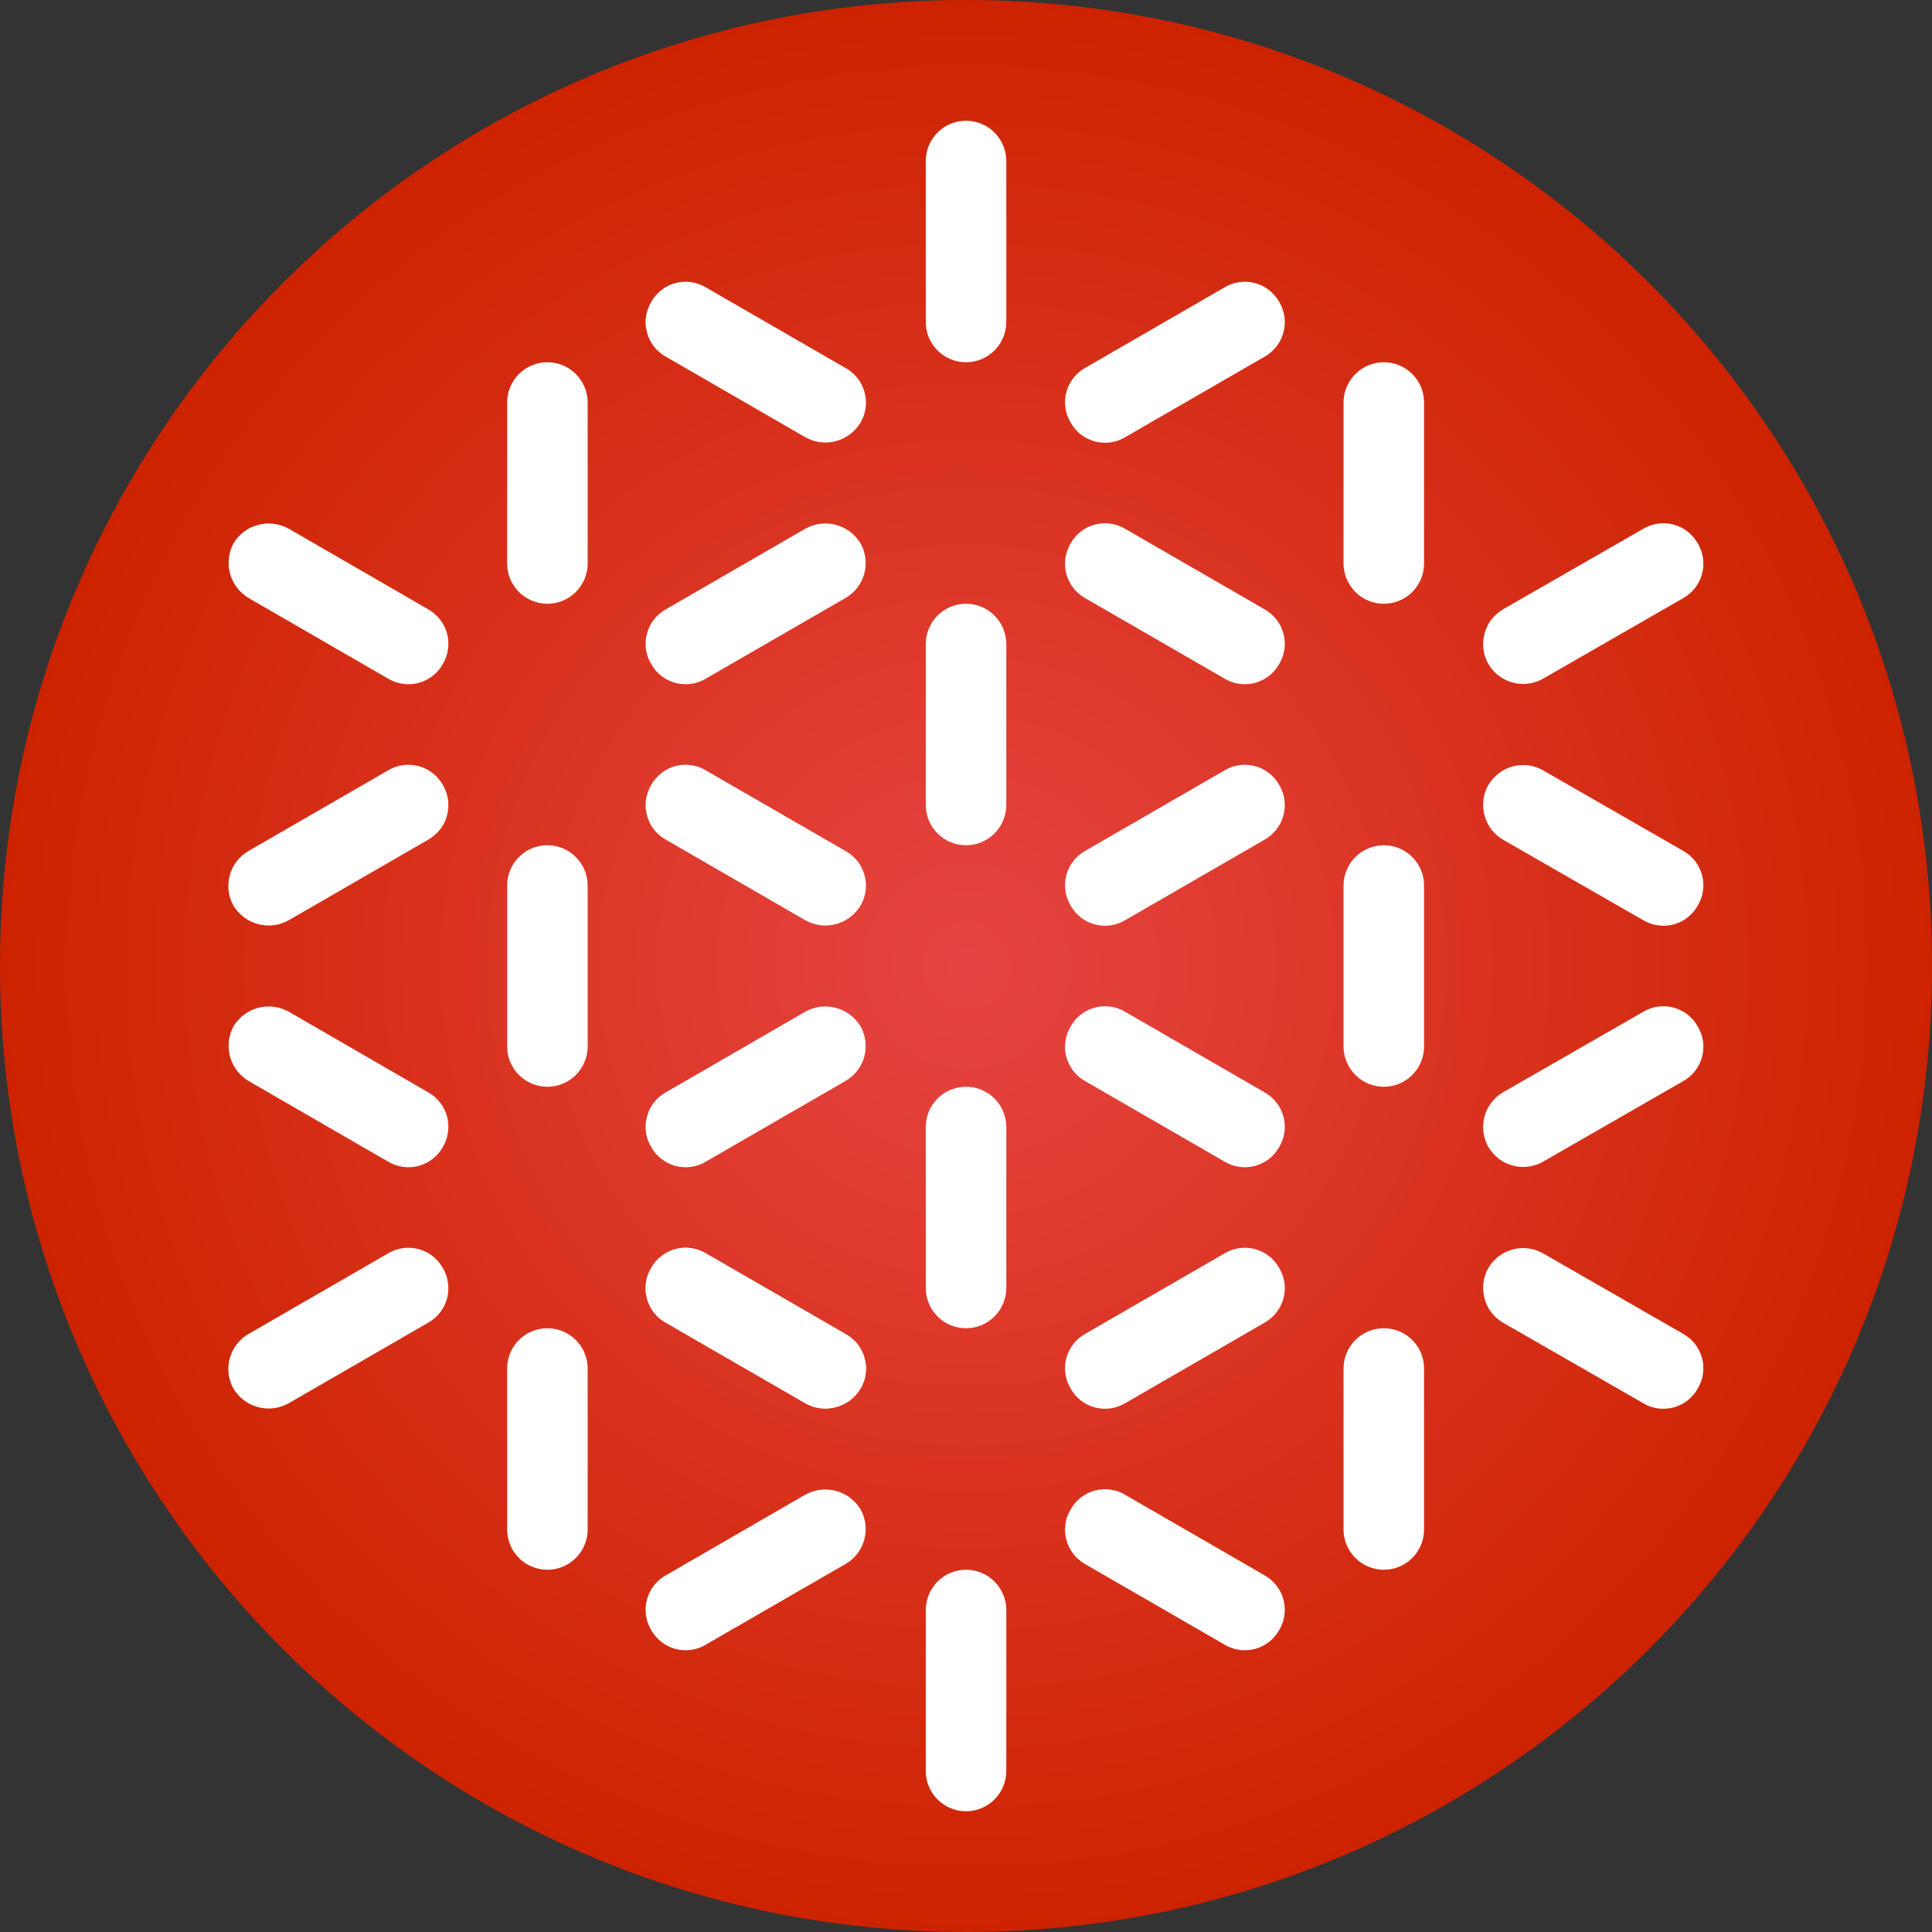 <svg width="22" height="22" viewBox="0 0 22 22" fill="none" xmlns="http://www.w3.org/2000/svg">
<rect x="0" y="0" width="22" height="22" fill="#333333" stroke="none"/>
<path d="M11 22C17.075 22 22 17.075 22 11C22 4.925 17.075 0 11 0C4.925 0 0 4.925 0 11C0 17.075 4.925 22 11 22Z" fill="url(#paint0_radial_31_1752)"/>
<path d="M6.233 4.125C6.355 4.125 6.471 4.173 6.557 4.259C6.643 4.345 6.692 4.462 6.692 4.583V6.417C6.692 6.538 6.643 6.655 6.557 6.741C6.471 6.827 6.355 6.875 6.233 6.875C6.112 6.875 5.995 6.827 5.909 6.741C5.823 6.655 5.775 6.538 5.775 6.417V4.583C5.775 4.462 5.823 4.345 5.909 4.259C5.995 4.173 6.112 4.125 6.233 4.125Z" fill="white"/>
<path d="M6.233 9.625C6.355 9.625 6.471 9.673 6.557 9.759C6.643 9.845 6.692 9.962 6.692 10.083V11.917C6.692 12.038 6.643 12.155 6.557 12.241C6.471 12.327 6.355 12.375 6.233 12.375C6.112 12.375 5.995 12.327 5.909 12.241C5.823 12.155 5.775 12.038 5.775 11.917V10.083C5.775 9.962 5.823 9.845 5.909 9.759C5.995 9.673 6.112 9.625 6.233 9.625Z" fill="white"/>
<path d="M2.658 10.312C2.599 10.207 2.584 10.082 2.617 9.965C2.649 9.848 2.727 9.749 2.832 9.689L4.418 8.773C4.47 8.742 4.527 8.721 4.587 8.713C4.646 8.704 4.707 8.708 4.765 8.723C4.823 8.738 4.877 8.765 4.925 8.802C4.972 8.839 5.012 8.885 5.042 8.937C5.073 8.989 5.093 9.046 5.101 9.106C5.11 9.165 5.106 9.226 5.091 9.284C5.076 9.342 5.049 9.397 5.012 9.444C4.975 9.492 4.929 9.531 4.877 9.561L3.291 10.477C3.185 10.538 3.059 10.555 2.941 10.524C2.823 10.493 2.721 10.417 2.658 10.312Z" fill="white"/>
<path d="M7.416 7.562C7.385 7.511 7.364 7.454 7.356 7.394C7.347 7.335 7.351 7.274 7.367 7.216C7.382 7.158 7.408 7.103 7.445 7.056C7.482 7.008 7.528 6.969 7.581 6.939L9.167 6.022C9.273 5.962 9.398 5.945 9.516 5.976C9.635 6.007 9.736 6.083 9.799 6.187C9.859 6.293 9.873 6.418 9.841 6.535C9.808 6.652 9.731 6.751 9.625 6.811L8.039 7.727C7.988 7.758 7.931 7.779 7.871 7.787C7.811 7.796 7.751 7.792 7.692 7.777C7.634 7.761 7.58 7.734 7.533 7.698C7.485 7.661 7.445 7.615 7.416 7.562Z" fill="white"/>
<path d="M7.416 8.937C7.445 8.885 7.485 8.839 7.533 8.802C7.58 8.765 7.634 8.738 7.692 8.723C7.751 8.708 7.811 8.704 7.871 8.713C7.931 8.721 7.988 8.742 8.039 8.773L9.625 9.689C9.678 9.718 9.725 9.757 9.763 9.804C9.801 9.851 9.828 9.906 9.844 9.964C9.861 10.022 9.865 10.083 9.857 10.143C9.85 10.203 9.83 10.26 9.799 10.312C9.736 10.417 9.635 10.493 9.516 10.524C9.398 10.555 9.273 10.538 9.167 10.477L7.581 9.561C7.528 9.531 7.482 9.492 7.445 9.444C7.408 9.397 7.382 9.342 7.367 9.284C7.351 9.226 7.347 9.165 7.356 9.106C7.364 9.046 7.385 8.989 7.416 8.937Z" fill="white"/>
<path d="M2.659 6.187C2.721 6.083 2.823 6.007 2.941 5.976C3.059 5.945 3.185 5.962 3.291 6.022L4.877 6.939C4.929 6.969 4.975 7.008 5.012 7.056C5.049 7.103 5.076 7.158 5.091 7.216C5.107 7.274 5.11 7.335 5.101 7.394C5.093 7.454 5.073 7.511 5.042 7.562C5.013 7.615 4.973 7.661 4.925 7.698C4.878 7.734 4.823 7.761 4.765 7.777C4.707 7.792 4.646 7.796 4.587 7.787C4.527 7.779 4.47 7.758 4.418 7.727L2.833 6.811C2.729 6.749 2.652 6.65 2.62 6.534C2.588 6.418 2.602 6.294 2.659 6.187Z" fill="white"/>
<path d="M6.233 15.125C6.355 15.125 6.471 15.173 6.557 15.259C6.643 15.345 6.692 15.462 6.692 15.583V17.417C6.692 17.538 6.643 17.655 6.557 17.741C6.471 17.827 6.355 17.875 6.233 17.875C6.112 17.875 5.995 17.827 5.909 17.741C5.823 17.655 5.775 17.538 5.775 17.417V15.583C5.775 15.462 5.823 15.345 5.909 15.259C5.995 15.173 6.112 15.125 6.233 15.125Z" fill="white"/>
<path d="M2.658 15.812C2.599 15.707 2.584 15.582 2.617 15.465C2.649 15.348 2.727 15.249 2.832 15.189L4.418 14.273C4.47 14.242 4.527 14.221 4.587 14.213C4.646 14.204 4.707 14.208 4.765 14.223C4.823 14.239 4.877 14.265 4.925 14.302C4.972 14.339 5.012 14.385 5.042 14.438C5.073 14.489 5.093 14.546 5.101 14.606C5.11 14.665 5.106 14.726 5.091 14.784C5.076 14.842 5.049 14.897 5.012 14.944C4.975 14.992 4.929 15.031 4.877 15.061L3.291 15.977C3.185 16.038 3.059 16.055 2.941 16.024C2.823 15.993 2.721 15.917 2.658 15.812Z" fill="white"/>
<path d="M7.416 13.062C7.385 13.011 7.364 12.954 7.356 12.894C7.347 12.835 7.351 12.774 7.367 12.716C7.382 12.658 7.408 12.603 7.445 12.556C7.482 12.508 7.528 12.469 7.581 12.439L9.167 11.522C9.273 11.462 9.398 11.445 9.516 11.476C9.635 11.507 9.736 11.583 9.799 11.687C9.859 11.793 9.873 11.918 9.841 12.035C9.808 12.152 9.731 12.251 9.625 12.311L8.039 13.227C7.988 13.258 7.931 13.279 7.871 13.287C7.811 13.296 7.751 13.292 7.692 13.277C7.634 13.261 7.58 13.234 7.533 13.198C7.485 13.161 7.445 13.115 7.416 13.062Z" fill="white"/>
<path d="M7.416 14.438C7.445 14.385 7.485 14.339 7.533 14.302C7.58 14.265 7.634 14.239 7.692 14.223C7.751 14.208 7.811 14.204 7.871 14.213C7.931 14.221 7.988 14.242 8.039 14.273L9.625 15.189C9.678 15.218 9.725 15.257 9.763 15.304C9.801 15.351 9.828 15.406 9.844 15.464C9.861 15.522 9.865 15.583 9.857 15.643C9.85 15.703 9.83 15.76 9.799 15.812C9.736 15.917 9.635 15.993 9.516 16.024C9.398 16.055 9.273 16.038 9.167 15.977L7.581 15.061C7.528 15.031 7.482 14.992 7.445 14.944C7.408 14.897 7.382 14.842 7.367 14.784C7.351 14.726 7.347 14.665 7.356 14.606C7.364 14.546 7.385 14.489 7.416 14.438Z" fill="white"/>
<path d="M2.659 11.687C2.721 11.583 2.823 11.507 2.941 11.476C3.059 11.445 3.185 11.462 3.291 11.522L4.877 12.439C4.929 12.469 4.975 12.508 5.012 12.556C5.049 12.603 5.076 12.658 5.091 12.716C5.107 12.774 5.11 12.835 5.101 12.894C5.093 12.954 5.073 13.011 5.042 13.062C5.013 13.115 4.973 13.161 4.925 13.198C4.878 13.234 4.823 13.261 4.765 13.277C4.707 13.292 4.646 13.296 4.587 13.287C4.527 13.279 4.47 13.258 4.418 13.227L2.833 12.311C2.729 12.249 2.652 12.15 2.62 12.034C2.588 11.918 2.602 11.794 2.659 11.687Z" fill="white"/>
<path d="M11 1.375C11.122 1.375 11.238 1.423 11.324 1.509C11.41 1.595 11.459 1.712 11.459 1.833V3.667C11.459 3.788 11.41 3.905 11.324 3.991C11.238 4.077 11.122 4.125 11 4.125C10.879 4.125 10.762 4.077 10.676 3.991C10.59 3.905 10.542 3.788 10.542 3.667V1.833C10.542 1.712 10.59 1.595 10.676 1.509C10.762 1.423 10.879 1.375 11 1.375Z" fill="white"/>
<path d="M11 6.875C11.122 6.875 11.238 6.923 11.324 7.009C11.41 7.095 11.459 7.212 11.459 7.333V9.167C11.459 9.288 11.41 9.405 11.324 9.491C11.238 9.577 11.122 9.625 11 9.625C10.879 9.625 10.762 9.577 10.676 9.491C10.59 9.405 10.542 9.288 10.542 9.167V7.333C10.542 7.212 10.59 7.095 10.676 7.009C10.762 6.923 10.879 6.875 11 6.875Z" fill="white"/>
<path d="M12.192 4.812C12.161 4.761 12.14 4.704 12.132 4.644C12.123 4.585 12.127 4.524 12.142 4.466C12.158 4.408 12.185 4.353 12.222 4.306C12.258 4.258 12.304 4.219 12.357 4.189L13.943 3.273C13.994 3.242 14.051 3.221 14.111 3.213C14.17 3.204 14.231 3.208 14.289 3.223C14.347 3.238 14.402 3.265 14.449 3.302C14.497 3.339 14.536 3.385 14.566 3.437C14.597 3.489 14.617 3.546 14.626 3.606C14.634 3.665 14.631 3.726 14.615 3.784C14.6 3.842 14.573 3.897 14.536 3.944C14.499 3.992 14.453 4.031 14.401 4.061L12.815 4.977C12.764 5.008 12.706 5.029 12.647 5.037C12.587 5.046 12.526 5.042 12.468 5.027C12.41 5.011 12.356 4.984 12.308 4.948C12.261 4.911 12.221 4.865 12.192 4.812Z" fill="white"/>
<path d="M12.192 6.187C12.221 6.135 12.261 6.089 12.308 6.052C12.356 6.015 12.41 5.988 12.468 5.973C12.526 5.958 12.587 5.954 12.647 5.963C12.706 5.971 12.764 5.992 12.815 6.023L14.401 6.939C14.453 6.969 14.499 7.008 14.536 7.056C14.573 7.103 14.6 7.158 14.615 7.216C14.631 7.274 14.634 7.335 14.626 7.394C14.617 7.454 14.597 7.511 14.566 7.562C14.536 7.615 14.497 7.661 14.449 7.698C14.402 7.734 14.347 7.761 14.289 7.777C14.231 7.792 14.17 7.796 14.111 7.787C14.051 7.779 13.994 7.758 13.943 7.727L12.357 6.811C12.304 6.781 12.258 6.742 12.222 6.694C12.185 6.647 12.158 6.592 12.142 6.534C12.127 6.476 12.123 6.415 12.132 6.356C12.14 6.296 12.161 6.239 12.192 6.187Z" fill="white"/>
<path d="M7.416 3.437C7.445 3.385 7.485 3.339 7.533 3.302C7.58 3.265 7.634 3.238 7.692 3.223C7.751 3.208 7.811 3.204 7.871 3.213C7.931 3.221 7.988 3.242 8.039 3.273L9.625 4.189C9.678 4.218 9.725 4.257 9.763 4.304C9.801 4.351 9.828 4.406 9.844 4.464C9.861 4.522 9.865 4.583 9.857 4.643C9.85 4.703 9.83 4.76 9.799 4.812C9.736 4.917 9.635 4.993 9.516 5.024C9.398 5.055 9.273 5.038 9.167 4.977L7.581 4.061C7.528 4.031 7.482 3.992 7.445 3.944C7.408 3.897 7.382 3.842 7.367 3.784C7.351 3.726 7.347 3.665 7.356 3.606C7.364 3.546 7.385 3.489 7.416 3.437Z" fill="white"/>
<path d="M11 12.375C11.122 12.375 11.238 12.423 11.324 12.509C11.41 12.595 11.459 12.712 11.459 12.833V14.667C11.459 14.788 11.41 14.905 11.324 14.991C11.238 15.077 11.122 15.125 11 15.125C10.879 15.125 10.762 15.077 10.676 14.991C10.59 14.905 10.542 14.788 10.542 14.667V12.833C10.542 12.712 10.59 12.595 10.676 12.509C10.762 12.423 10.879 12.375 11 12.375Z" fill="white"/>
<path d="M12.192 10.312C12.161 10.261 12.14 10.204 12.132 10.144C12.123 10.085 12.127 10.024 12.142 9.966C12.158 9.908 12.185 9.853 12.222 9.806C12.258 9.758 12.304 9.719 12.357 9.689L13.943 8.773C13.994 8.742 14.051 8.721 14.111 8.713C14.17 8.704 14.231 8.708 14.289 8.723C14.347 8.738 14.402 8.765 14.449 8.802C14.497 8.839 14.536 8.885 14.566 8.937C14.597 8.989 14.617 9.046 14.626 9.106C14.634 9.165 14.631 9.226 14.615 9.284C14.6 9.342 14.573 9.397 14.536 9.444C14.499 9.492 14.453 9.531 14.401 9.561L12.815 10.477C12.764 10.508 12.706 10.529 12.647 10.537C12.587 10.546 12.526 10.542 12.468 10.527C12.41 10.511 12.356 10.485 12.308 10.448C12.261 10.411 12.221 10.365 12.192 10.312Z" fill="white"/>
<path d="M12.192 11.688C12.221 11.635 12.261 11.589 12.308 11.552C12.356 11.515 12.41 11.489 12.468 11.473C12.526 11.458 12.587 11.454 12.647 11.463C12.706 11.471 12.764 11.492 12.815 11.523L14.401 12.439C14.453 12.469 14.499 12.508 14.536 12.556C14.573 12.603 14.6 12.658 14.615 12.716C14.631 12.774 14.634 12.835 14.626 12.894C14.617 12.954 14.597 13.011 14.566 13.062C14.536 13.115 14.497 13.161 14.449 13.198C14.402 13.235 14.347 13.261 14.289 13.277C14.231 13.292 14.17 13.296 14.111 13.287C14.051 13.279 13.994 13.258 13.943 13.227L12.357 12.311C12.304 12.281 12.258 12.242 12.222 12.194C12.185 12.147 12.158 12.092 12.142 12.034C12.127 11.976 12.123 11.915 12.132 11.856C12.14 11.796 12.161 11.739 12.192 11.688Z" fill="white"/>
<path d="M11 17.875C11.122 17.875 11.238 17.923 11.324 18.009C11.41 18.095 11.459 18.212 11.459 18.333V20.167C11.459 20.288 11.41 20.405 11.324 20.491C11.238 20.577 11.122 20.625 11 20.625C10.879 20.625 10.762 20.577 10.676 20.491C10.59 20.405 10.542 20.288 10.542 20.167V18.333C10.542 18.212 10.59 18.095 10.676 18.009C10.762 17.923 10.879 17.875 11 17.875Z" fill="white"/>
<path d="M7.416 18.562C7.385 18.511 7.364 18.454 7.356 18.394C7.347 18.335 7.351 18.274 7.367 18.216C7.382 18.158 7.408 18.103 7.445 18.056C7.482 18.008 7.528 17.968 7.581 17.939L9.167 17.022C9.273 16.962 9.398 16.945 9.516 16.976C9.635 17.007 9.736 17.083 9.799 17.187C9.859 17.293 9.873 17.418 9.841 17.535C9.808 17.652 9.731 17.751 9.625 17.811L8.039 18.727C7.988 18.758 7.931 18.779 7.871 18.787C7.811 18.796 7.751 18.792 7.692 18.777C7.634 18.761 7.58 18.734 7.533 18.698C7.485 18.661 7.445 18.615 7.416 18.562Z" fill="white"/>
<path d="M12.192 15.812C12.161 15.761 12.14 15.704 12.132 15.644C12.123 15.585 12.127 15.524 12.142 15.466C12.158 15.408 12.185 15.353 12.222 15.306C12.258 15.258 12.304 15.219 12.357 15.189L13.943 14.273C13.994 14.242 14.051 14.221 14.111 14.213C14.17 14.204 14.231 14.208 14.289 14.223C14.347 14.239 14.402 14.265 14.449 14.302C14.497 14.339 14.536 14.385 14.566 14.438C14.597 14.489 14.617 14.546 14.626 14.606C14.634 14.665 14.631 14.726 14.615 14.784C14.6 14.842 14.573 14.897 14.536 14.944C14.499 14.992 14.453 15.031 14.401 15.061L12.815 15.977C12.764 16.008 12.706 16.029 12.647 16.037C12.587 16.046 12.526 16.042 12.468 16.027C12.41 16.012 12.356 15.985 12.308 15.948C12.261 15.911 12.221 15.865 12.192 15.812Z" fill="white"/>
<path d="M12.192 17.188C12.221 17.135 12.261 17.089 12.308 17.052C12.356 17.015 12.41 16.988 12.468 16.973C12.526 16.958 12.587 16.954 12.647 16.963C12.706 16.971 12.764 16.991 12.815 17.023L14.401 17.939C14.453 17.969 14.499 18.008 14.536 18.056C14.573 18.103 14.6 18.158 14.615 18.216C14.631 18.274 14.634 18.335 14.626 18.394C14.617 18.454 14.597 18.511 14.566 18.562C14.536 18.615 14.497 18.661 14.449 18.698C14.402 18.735 14.347 18.762 14.289 18.777C14.231 18.792 14.17 18.796 14.111 18.787C14.051 18.779 13.994 18.758 13.943 18.727L12.357 17.811C12.304 17.781 12.258 17.742 12.222 17.694C12.185 17.647 12.158 17.592 12.142 17.534C12.127 17.476 12.123 17.415 12.132 17.356C12.14 17.296 12.161 17.239 12.192 17.188Z" fill="white"/>
<path d="M7.416 14.438C7.445 14.385 7.485 14.339 7.533 14.302C7.58 14.265 7.634 14.239 7.692 14.223C7.751 14.208 7.811 14.204 7.871 14.213C7.931 14.221 7.988 14.242 8.039 14.273L9.625 15.189C9.678 15.218 9.725 15.257 9.763 15.304C9.801 15.351 9.828 15.406 9.844 15.464C9.861 15.522 9.865 15.583 9.857 15.643C9.85 15.703 9.83 15.76 9.799 15.812C9.736 15.917 9.635 15.993 9.516 16.024C9.398 16.055 9.273 16.038 9.167 15.977L7.581 15.061C7.528 15.031 7.482 14.992 7.445 14.944C7.408 14.897 7.382 14.842 7.367 14.784C7.351 14.726 7.347 14.665 7.356 14.606C7.364 14.546 7.385 14.489 7.416 14.438Z" fill="white"/>
<path d="M15.758 4.125C15.879 4.125 15.996 4.173 16.082 4.259C16.168 4.345 16.216 4.462 16.216 4.583V6.417C16.216 6.538 16.168 6.655 16.082 6.741C15.996 6.827 15.879 6.875 15.758 6.875C15.636 6.875 15.52 6.827 15.434 6.741C15.348 6.655 15.299 6.538 15.299 6.417V4.583C15.299 4.462 15.348 4.345 15.434 4.259C15.52 4.173 15.636 4.125 15.758 4.125Z" fill="white"/>
<path d="M15.758 9.625C15.879 9.625 15.996 9.673 16.082 9.759C16.168 9.845 16.216 9.962 16.216 10.083V11.917C16.216 12.038 16.168 12.155 16.082 12.241C15.996 12.327 15.879 12.375 15.758 12.375C15.636 12.375 15.52 12.327 15.434 12.241C15.348 12.155 15.299 12.038 15.299 11.917V10.083C15.299 9.962 15.348 9.845 15.434 9.759C15.52 9.673 15.636 9.625 15.758 9.625Z" fill="white"/>
<path d="M16.949 7.562C16.889 7.458 16.873 7.334 16.904 7.217C16.934 7.1 17.01 7 17.114 6.939L18.709 6.023C18.761 5.992 18.818 5.971 18.877 5.963C18.937 5.954 18.998 5.958 19.056 5.973C19.114 5.988 19.168 6.015 19.216 6.052C19.263 6.089 19.303 6.135 19.332 6.187C19.363 6.239 19.384 6.296 19.392 6.356C19.401 6.415 19.397 6.476 19.382 6.534C19.366 6.592 19.34 6.647 19.303 6.694C19.266 6.742 19.22 6.781 19.167 6.811L17.573 7.727C17.468 7.788 17.344 7.804 17.227 7.773C17.11 7.742 17.01 7.667 16.949 7.562Z" fill="white"/>
<path d="M16.949 8.938C17.01 8.834 17.11 8.758 17.227 8.727C17.344 8.696 17.468 8.712 17.573 8.773L19.167 9.689C19.22 9.719 19.266 9.758 19.303 9.806C19.34 9.853 19.366 9.908 19.382 9.966C19.397 10.024 19.401 10.085 19.392 10.144C19.384 10.204 19.363 10.261 19.332 10.313C19.303 10.365 19.263 10.411 19.216 10.448C19.168 10.485 19.114 10.512 19.056 10.527C18.998 10.542 18.937 10.546 18.877 10.537C18.818 10.529 18.761 10.508 18.709 10.477L17.114 9.561C17.01 9.5 16.934 9.4 16.904 9.283C16.873 9.166 16.889 9.042 16.949 8.938Z" fill="white"/>
<path d="M15.758 15.125C15.879 15.125 15.996 15.173 16.082 15.259C16.168 15.345 16.216 15.462 16.216 15.583V17.417C16.216 17.538 16.168 17.655 16.082 17.741C15.996 17.827 15.879 17.875 15.758 17.875C15.636 17.875 15.52 17.827 15.434 17.741C15.348 17.655 15.299 17.538 15.299 17.417V15.583C15.299 15.462 15.348 15.345 15.434 15.259C15.52 15.173 15.636 15.125 15.758 15.125Z" fill="white"/>
<path d="M16.949 13.062C16.889 12.958 16.873 12.834 16.904 12.717C16.934 12.6 17.01 12.5 17.114 12.439L18.709 11.523C18.761 11.492 18.818 11.471 18.877 11.463C18.937 11.454 18.998 11.458 19.056 11.473C19.114 11.489 19.168 11.515 19.216 11.552C19.263 11.589 19.303 11.635 19.332 11.688C19.363 11.739 19.384 11.796 19.392 11.856C19.401 11.915 19.397 11.976 19.382 12.034C19.366 12.092 19.34 12.147 19.303 12.194C19.266 12.242 19.22 12.281 19.167 12.311L17.573 13.227C17.468 13.288 17.344 13.304 17.227 13.273C17.11 13.242 17.01 13.166 16.949 13.062Z" fill="white"/>
<path d="M16.949 14.438C17.01 14.334 17.11 14.258 17.227 14.227C17.344 14.196 17.468 14.213 17.573 14.273L19.167 15.189C19.22 15.219 19.266 15.258 19.303 15.306C19.34 15.353 19.366 15.408 19.382 15.466C19.397 15.524 19.401 15.585 19.392 15.644C19.384 15.704 19.363 15.761 19.332 15.813C19.303 15.865 19.263 15.911 19.216 15.948C19.168 15.985 19.114 16.012 19.056 16.027C18.998 16.042 18.937 16.046 18.877 16.038C18.818 16.029 18.761 16.009 18.709 15.977L17.114 15.061C17.01 15 16.934 14.9 16.904 14.783C16.873 14.666 16.889 14.542 16.949 14.438Z" fill="white"/>
<defs>
<radialGradient id="paint0_radial_31_1752" cx="0" cy="0" r="1" gradientUnits="userSpaceOnUse" gradientTransform="translate(11.009 11) scale(11)">
<stop stop-color="#E64442"/>
<stop offset="1" stop-color="#CD2300"/>
</radialGradient>
</defs>
</svg>

